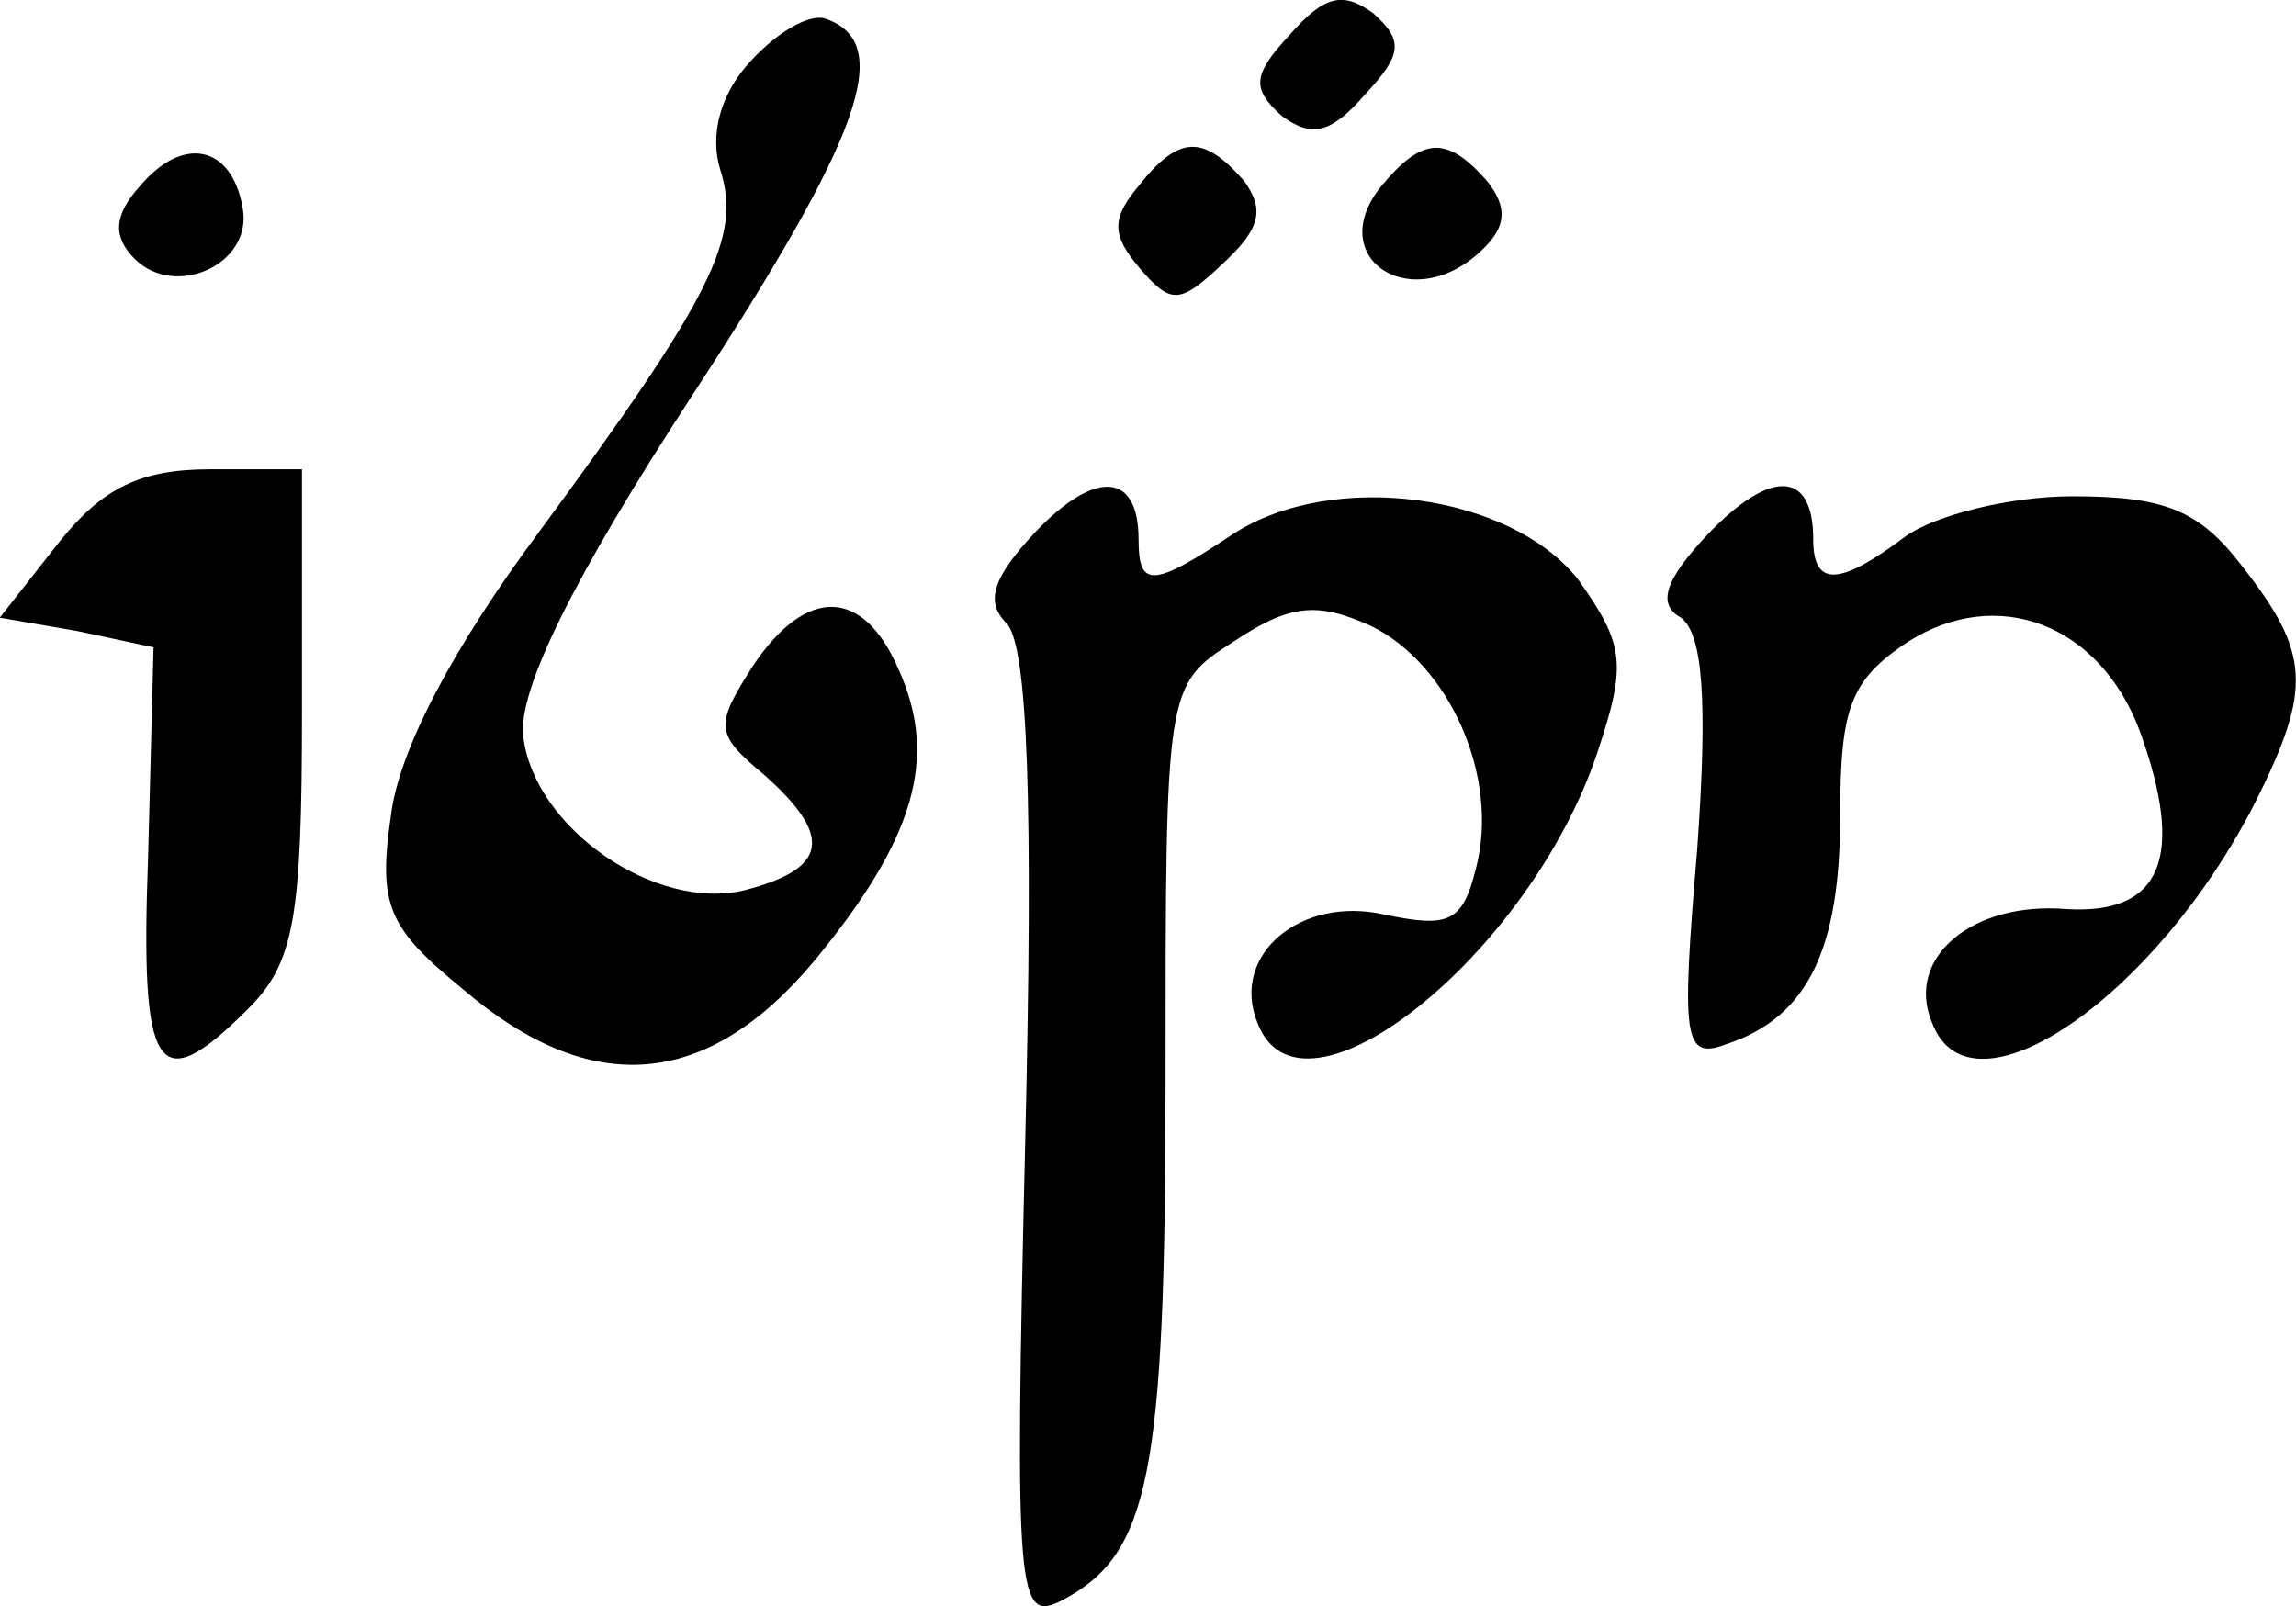 <?xml version="1.0" standalone="no"?>
<!DOCTYPE svg PUBLIC "-//W3C//DTD SVG 20010904//EN"
 "http://www.w3.org/TR/2001/REC-SVG-20010904/DTD/svg10.dtd">
<svg version="1.0" xmlns="http://www.w3.org/2000/svg"
 width="85.079pt" height="59.529pt" viewBox="0 0 85.079 59.529"
 preserveAspectRatio="xMidYMid meet">
<g transform="translate(-9.81,102.393) scale(0.1,-0.1)"
fill="#000000" stroke="none">
<path d="M576 1011 c-14 -15 -14 -20 -3 -30 11 -8 18 -7 31 8 14 15 14 20 3
30 -11 8 -18 7 -31 -8z"/>
<path d="M376 1001 c-11 -12 -15 -27 -11 -40 8 -25 -3 -47 -67 -134 -32 -43
-52 -81 -55 -105 -5 -34 -1 -42 27 -65 47 -40 90 -37 130 11 37 45 46 75 31
108 -13 30 -34 31 -54 1 -14 -22 -14 -25 4 -40 26 -23 24 -35 -7 -43 -33 -8
-78 23 -82 57 -2 17 18 58 63 127 62 95 75 130 49 139 -6 2 -18 -5 -28 -16z"/>
<path d="M150 955 c-10 -11 -10 -19 -2 -27 15 -15 44 -2 40 19 -4 23 -22 27
-38 8z"/>
<path d="M520 955 c-10 -12 -10 -18 0 -30 12 -14 15 -14 31 1 14 13 16 20 8
31 -15 17 -24 17 -39 -2z"/>
<path d="M610 955 c-22 -27 12 -49 38 -23 8 8 9 15 1 25 -15 17 -24 16 -39 -2z"/>
<path d="M120 823 l-22 -28 29 -5 28 -6 -2 -77 c-3 -81 3 -91 37 -57 17 17 20
33 20 110 l0 90 -34 0 c-26 0 -40 -7 -56 -27z"/>
<path d="M482 827 c-16 -17 -19 -26 -11 -34 8 -8 10 -67 7 -192 -4 -170 -3
-179 14 -170 32 17 38 46 38 193 0 145 0 146 25 162 21 14 31 15 51 6 29 -14
48 -56 39 -90 -5 -20 -10 -22 -34 -17 -31 7 -57 -15 -47 -40 16 -43 101 25
126 100 11 33 10 40 -7 64 -25 32 -91 41 -128 17 -30 -20 -35 -20 -35 -2 0 25
-16 26 -38 3z"/>
<path d="M731 826 c-16 -17 -19 -26 -10 -31 8 -6 10 -30 6 -86 -6 -71 -5 -78
11 -72 30 10 42 35 42 85 0 40 4 50 25 64 33 21 71 7 86 -33 17 -47 8 -68 -27
-66 -35 3 -60 -18 -50 -42 14 -38 83 9 120 82 21 42 20 55 -5 87 -16 21 -29
26 -63 26 -23 0 -51 -7 -62 -15 -24 -18 -34 -19 -34 -1 0 26 -16 26 -39 2z"/>
</g>
</svg>
